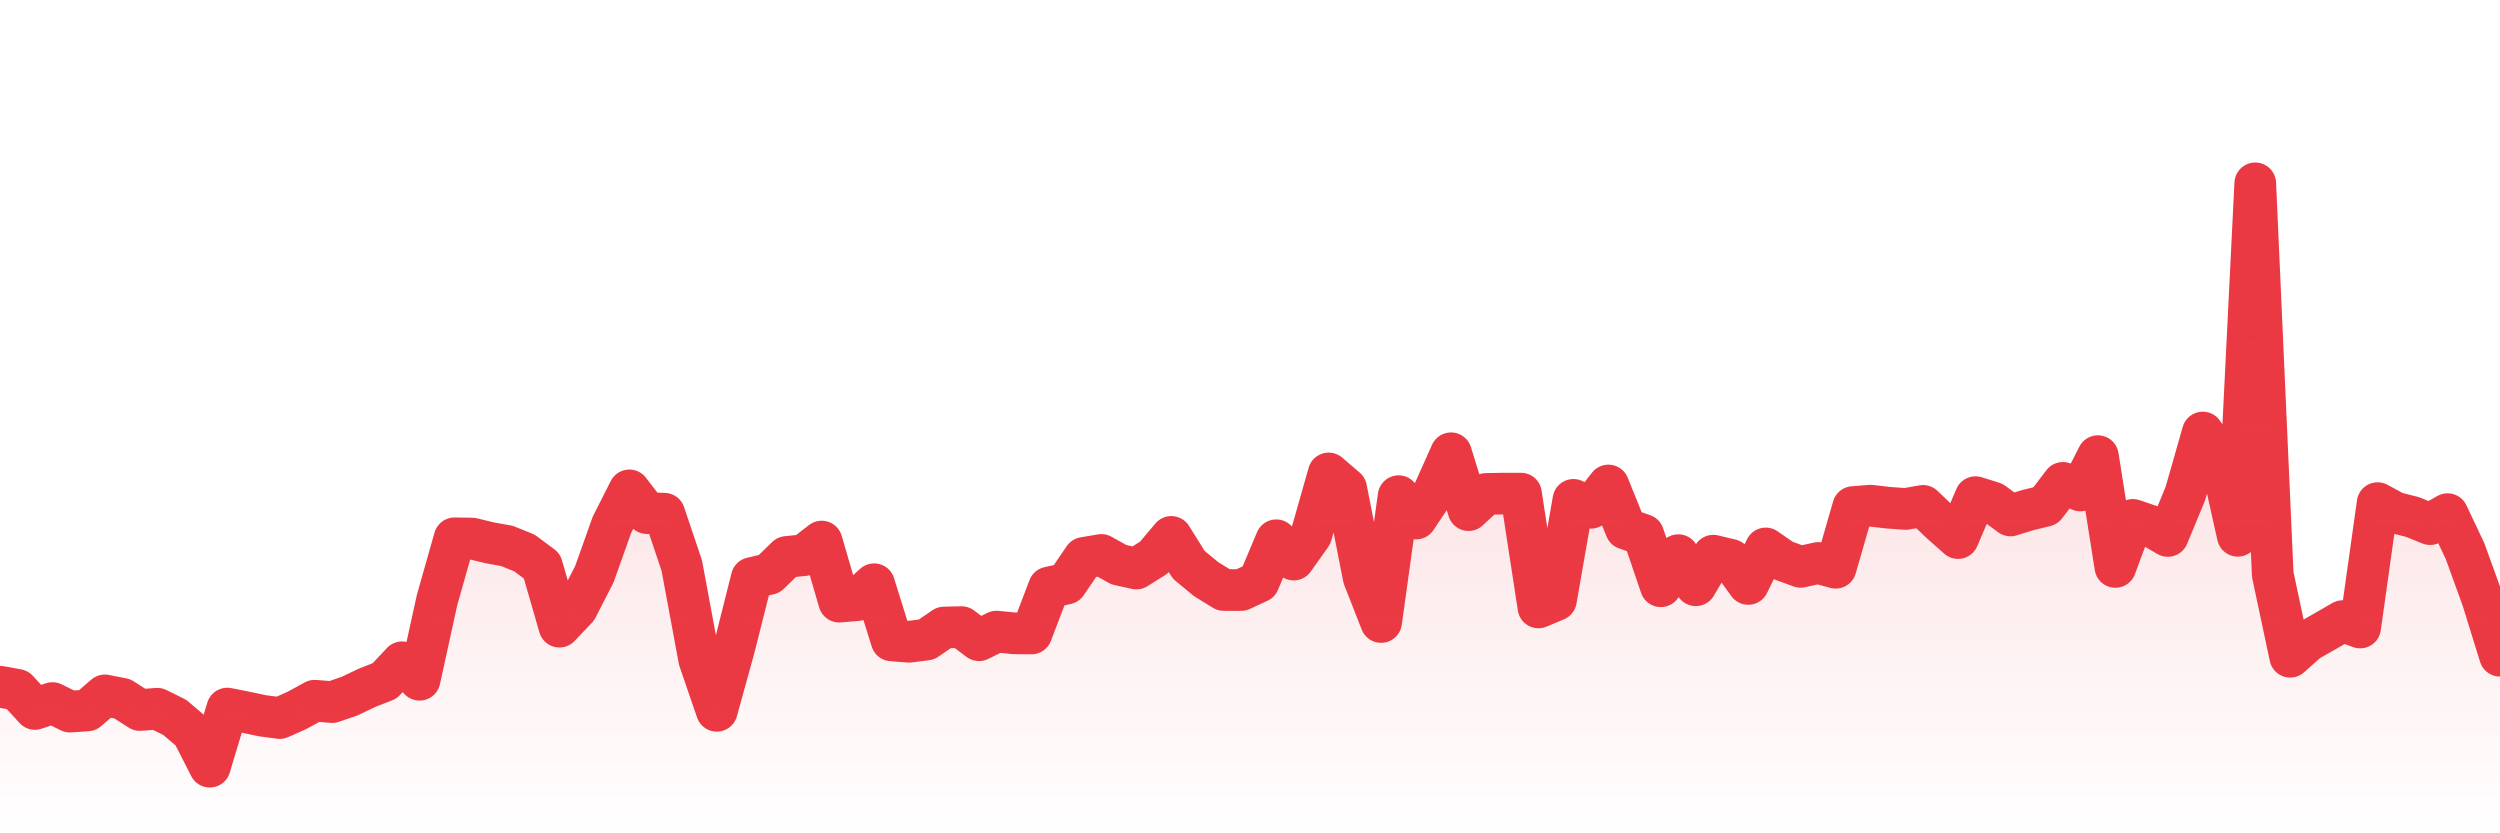 <svg xmlns="http://www.w3.org/2000/svg" viewBox="0 0 120 40" width="120" height="40">
    <defs>
      <linearGradient id="color_grad" x1="0%" x2="0%" y1="0%" y2="100%">
        <stop offset="0%" style="stop-color:#EA3943;stop-opacity:0.4;"></stop>
        <stop offset="100%" style="stop-color:#EA3943;stop-opacity:0.0;"></stop>
      </linearGradient>
    </defs>
    <g>
      <path stroke="#EA3943" stroke-width="2" stroke-linecap="round" stroke-linejoin="round" fill="none" d="M 0 32.962 L 0.839 33.115 L 1.678 34.031 L 2.517 33.746 L 3.357 34.158 L 4.196 34.101 L 5.035 33.378 L 5.874 33.543 L 6.713 34.081 L 7.552 34.019 L 8.392 34.437 L 9.231 35.153 L 10.07 36.8 L 10.909 34.011 L 11.748 34.176 L 12.587 34.355 L 13.427 34.467 L 14.266 34.093 L 15.105 33.634 L 15.944 33.701 L 16.783 33.413 L 17.622 33.012 L 18.462 32.684 L 19.301 31.789 L 20.14 32.628 L 20.979 28.799 L 21.818 25.838 L 22.657 25.85 L 23.497 26.053 L 24.336 26.205 L 25.175 26.545 L 26.014 27.169 L 26.853 30.08 L 27.692 29.197 L 28.531 27.558 L 29.371 25.196 L 30.21 23.537 L 31.049 24.629 L 31.888 24.658 L 32.727 27.153 L 33.566 31.673 L 34.406 34.119 L 35.245 31.083 L 36.084 27.747 L 36.923 27.548 L 37.762 26.733 L 38.601 26.647 L 39.441 25.995 L 40.28 28.878 L 41.119 28.81 L 41.958 28.043 L 42.797 30.739 L 43.636 30.805 L 44.476 30.697 L 45.315 30.12 L 46.154 30.101 L 46.993 30.731 L 47.832 30.317 L 48.671 30.399 L 49.51 30.407 L 50.35 28.201 L 51.189 28.012 L 52.028 26.779 L 52.867 26.637 L 53.706 27.105 L 54.545 27.29 L 55.385 26.764 L 56.224 25.771 L 57.063 27.113 L 57.902 27.804 L 58.741 28.321 L 59.58 28.32 L 60.42 27.929 L 61.259 25.932 L 62.098 26.86 L 62.937 25.679 L 63.776 22.725 L 64.615 23.445 L 65.455 27.718 L 66.294 29.857 L 67.133 23.816 L 67.972 24.89 L 68.811 23.637 L 69.65 21.757 L 70.49 24.486 L 71.329 23.709 L 72.168 23.693 L 73.007 23.693 L 73.846 29.156 L 74.685 28.805 L 75.524 23.993 L 76.364 24.374 L 77.203 23.303 L 78.042 25.378 L 78.881 25.674 L 79.72 28.14 L 80.559 26.647 L 81.399 28.093 L 82.238 26.672 L 83.077 26.873 L 83.916 28.029 L 84.755 26.325 L 85.594 26.905 L 86.434 27.209 L 87.273 27.022 L 88.112 27.252 L 88.951 24.339 L 89.79 24.271 L 90.629 24.37 L 91.469 24.43 L 92.308 24.282 L 93.147 25.085 L 93.986 25.828 L 94.825 23.863 L 95.664 24.125 L 96.503 24.742 L 97.343 24.483 L 98.182 24.278 L 99.021 23.177 L 99.86 23.543 L 100.699 21.895 L 101.538 27.213 L 102.378 24.954 L 103.217 25.24 L 104.056 25.726 L 104.895 23.698 L 105.734 20.761 L 106.573 21.949 L 107.413 25.718 L 108.252 8.8 L 109.091 27.575 L 109.93 31.524 L 110.769 30.777 L 111.608 30.298 L 112.448 29.813 L 113.287 30.12 L 114.126 24.15 L 114.965 24.605 L 115.804 24.817 L 116.643 25.159 L 117.483 24.679 L 118.322 26.454 L 119.161 28.771 L 120 31.475"></path>
      <path stroke="none" fill-opacity="0.6" fill="url(#color_grad)" d="M 0 40 L 0 32.962 L 0.839 33.115 L 1.678 34.031 L 2.517 33.746 L 3.357 34.158 L 4.196 34.101 L 5.035 33.378 L 5.874 33.543 L 6.713 34.081 L 7.552 34.019 L 8.392 34.437 L 9.231 35.153 L 10.07 36.8 L 10.909 34.011 L 11.748 34.176 L 12.587 34.355 L 13.427 34.467 L 14.266 34.093 L 15.105 33.634 L 15.944 33.701 L 16.783 33.413 L 17.622 33.012 L 18.462 32.684 L 19.301 31.789 L 20.14 32.628 L 20.979 28.799 L 21.818 25.838 L 22.657 25.85 L 23.497 26.053 L 24.336 26.205 L 25.175 26.545 L 26.014 27.169 L 26.853 30.08 L 27.692 29.197 L 28.531 27.558 L 29.371 25.196 L 30.21 23.537 L 31.049 24.629 L 31.888 24.658 L 32.727 27.153 L 33.566 31.673 L 34.406 34.119 L 35.245 31.083 L 36.084 27.747 L 36.923 27.548 L 37.762 26.733 L 38.601 26.647 L 39.441 25.995 L 40.28 28.878 L 41.119 28.81 L 41.958 28.043 L 42.797 30.739 L 43.636 30.805 L 44.476 30.697 L 45.315 30.12 L 46.154 30.101 L 46.993 30.731 L 47.832 30.317 L 48.671 30.399 L 49.51 30.407 L 50.35 28.201 L 51.189 28.012 L 52.028 26.779 L 52.867 26.637 L 53.706 27.105 L 54.545 27.29 L 55.385 26.764 L 56.224 25.771 L 57.063 27.113 L 57.902 27.804 L 58.741 28.321 L 59.58 28.32 L 60.42 27.929 L 61.259 25.932 L 62.098 26.86 L 62.937 25.679 L 63.776 22.725 L 64.615 23.445 L 65.455 27.718 L 66.294 29.857 L 67.133 23.816 L 67.972 24.89 L 68.811 23.637 L 69.65 21.757 L 70.49 24.486 L 71.329 23.709 L 72.168 23.693 L 73.007 23.693 L 73.846 29.156 L 74.685 28.805 L 75.524 23.993 L 76.364 24.374 L 77.203 23.303 L 78.042 25.378 L 78.881 25.674 L 79.72 28.14 L 80.559 26.647 L 81.399 28.093 L 82.238 26.672 L 83.077 26.873 L 83.916 28.029 L 84.755 26.325 L 85.594 26.905 L 86.434 27.209 L 87.273 27.022 L 88.112 27.252 L 88.951 24.339 L 89.79 24.271 L 90.629 24.37 L 91.469 24.43 L 92.308 24.282 L 93.147 25.085 L 93.986 25.828 L 94.825 23.863 L 95.664 24.125 L 96.503 24.742 L 97.343 24.483 L 98.182 24.278 L 99.021 23.177 L 99.86 23.543 L 100.699 21.895 L 101.538 27.213 L 102.378 24.954 L 103.217 25.24 L 104.056 25.726 L 104.895 23.698 L 105.734 20.761 L 106.573 21.949 L 107.413 25.718 L 108.252 8.8 L 109.091 27.575 L 109.93 31.524 L 110.769 30.777 L 111.608 30.298 L 112.448 29.813 L 113.287 30.12 L 114.126 24.15 L 114.965 24.605 L 115.804 24.817 L 116.643 25.159 L 117.483 24.679 L 118.322 26.454 L 119.161 28.771 L 120 31.475 L 120 40 Z"></path>
    </g>
  </svg>
